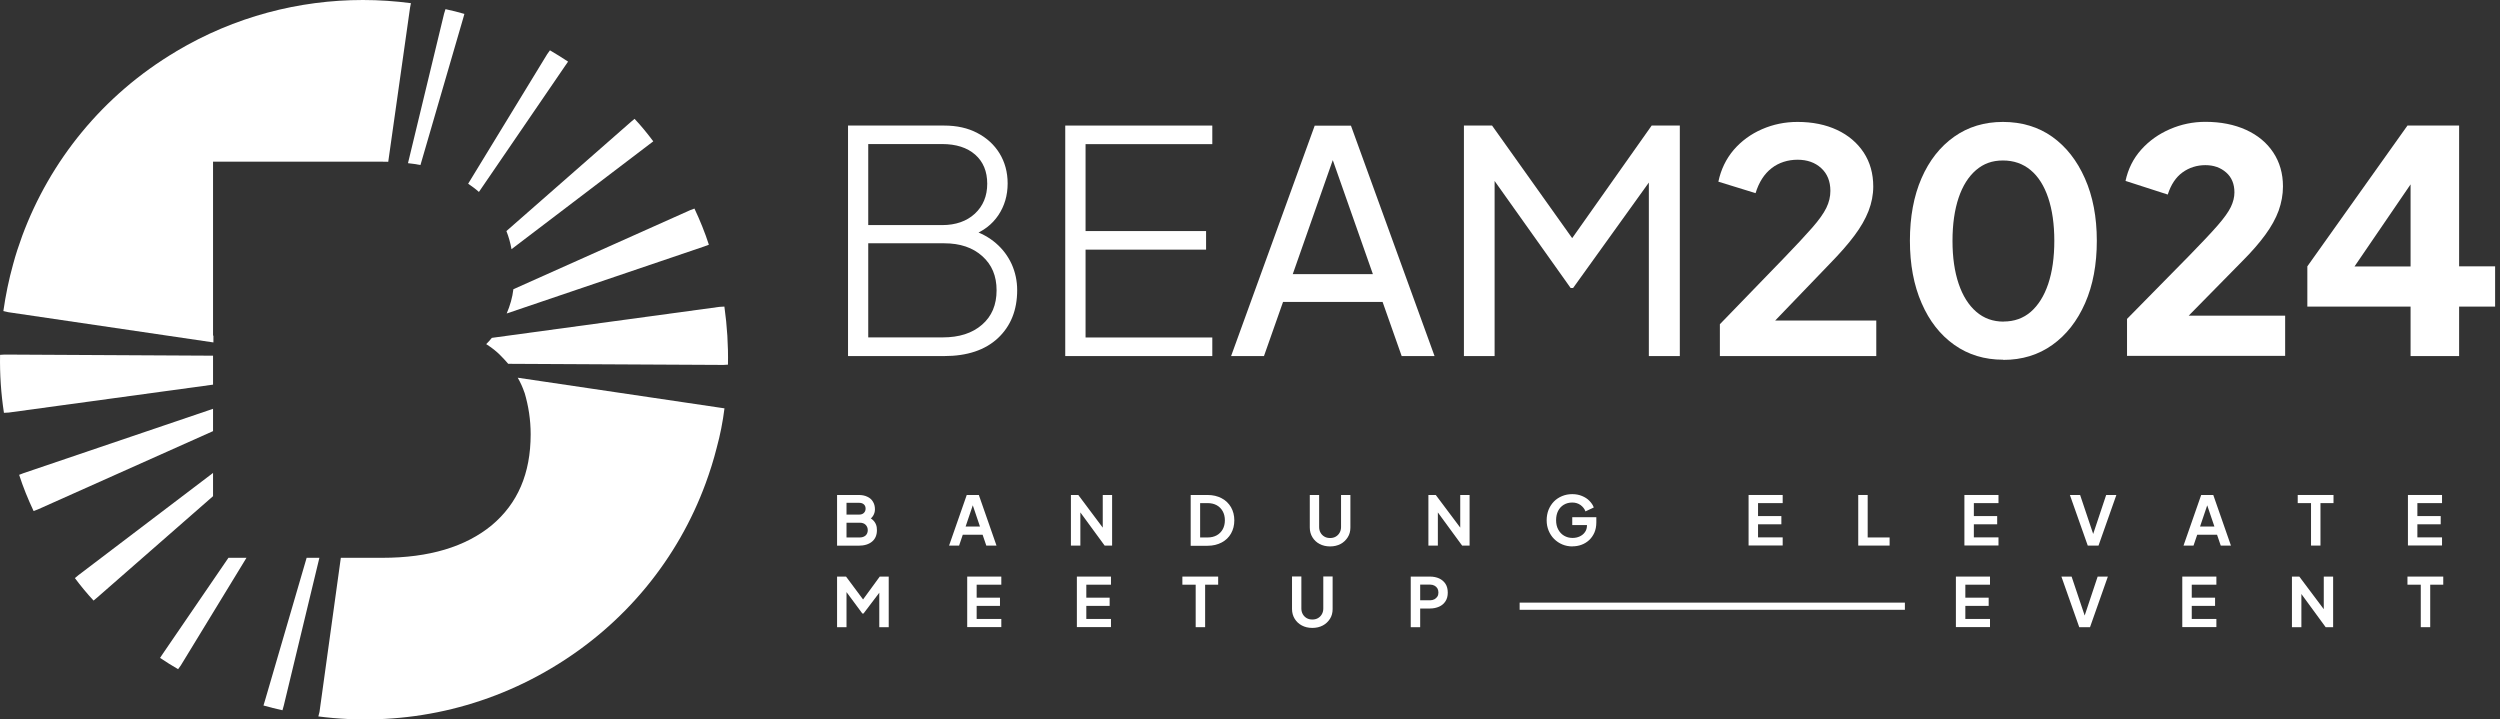<svg width="139" height="40" viewBox="0 0 139 40" fill="none" xmlns="http://www.w3.org/2000/svg">
<rect x="0" y="0" width="139" height="40" fill="#333333" stroke="none"/>
<path d="M29.164 21.827C29.385 22.574 29.505 23.342 29.505 24.147C29.505 26.332 28.781 27.998 27.337 29.208C25.882 30.402 23.86 31.014 21.261 31.014H18.95L17.764 39.584L17.7 39.833C22.075 40.394 26.633 39.553 30.671 37.144C34.783 34.7 37.708 31.025 39.231 26.882C39.467 26.239 39.677 25.58 39.845 24.91C40.045 24.178 40.187 23.457 40.281 22.704L28.786 21.001C28.938 21.266 29.064 21.541 29.159 21.827" fill="white"/>
<path d="M40.47 20.275L40.218 20.29L28.256 20.228C28.13 20.078 27.993 19.932 27.851 19.787C27.615 19.543 27.358 19.34 27.032 19.133C27.153 19.013 27.253 18.904 27.347 18.785L39.998 17.062L40.276 17.046C40.428 18.121 40.496 19.2 40.475 20.27" fill="white"/>
<path d="M39.415 13.605L39.168 13.698L28.172 17.43C28.361 16.989 28.492 16.532 28.544 16.081L38.364 11.689L38.611 11.596C38.921 12.255 39.194 12.925 39.415 13.61" fill="white"/>
<path d="M36.322 7.859L36.117 8.014L28.44 13.854C28.377 13.501 28.282 13.164 28.156 12.847L35.077 6.779L35.282 6.608C35.655 7.002 35.996 7.423 36.322 7.859Z" fill="white"/>
<path d="M31.585 3.426L31.427 3.654L26.628 10.672C26.444 10.506 26.244 10.361 26.029 10.215L30.424 3.011L30.577 2.798C30.913 2.995 31.259 3.208 31.585 3.426Z" fill="white"/>
<path d="M25.819 0.779L25.746 1.038L23.377 9.177C23.157 9.13 22.926 9.099 22.684 9.073L24.69 0.763L24.769 0.509C25.137 0.587 25.483 0.675 25.819 0.773" fill="white"/>
<path d="M11.845 19.776V21.386L0.487 22.938L0.219 22.953C0.056 21.879 -0.017 20.799 0.004 19.73L0.256 19.714L11.84 19.776H11.845Z" fill="white"/>
<path d="M9.802 2.855C5.691 5.294 2.776 8.964 1.238 13.106C1.048 13.626 0.87 14.16 0.728 14.695C0.492 15.541 0.313 16.413 0.187 17.295L0.46 17.358L11.866 19.039V18.66H11.845V8.99H21.266C21.376 8.99 21.481 8.99 21.586 8.995L22.799 0.426L22.847 0.176C21.965 0.062 21.072 0 20.179 0C16.634 0 13.048 0.919 9.797 2.855" fill="white"/>
<path d="M11.845 22.735V23.971L2.114 28.32L1.868 28.414C1.558 27.755 1.285 27.085 1.064 26.4L1.311 26.306L11.845 22.73V22.735Z" fill="white"/>
<path d="M11.845 26.301V27.588L5.407 33.22L5.202 33.392C4.835 32.997 4.488 32.577 4.163 32.141L4.367 31.974L11.851 26.291L11.845 26.301Z" fill="white"/>
<path d="M13.704 31.014L10.055 36.994L9.902 37.207C9.561 37.009 9.225 36.797 8.899 36.579L9.051 36.35L12.701 31.014H13.704Z" fill="white"/>
<path d="M17.758 31.014L15.778 39.231L15.705 39.49C15.353 39.413 14.996 39.324 14.649 39.226L14.728 38.966L17.049 31.014H17.758Z" fill="white"/>
<path d="M47.15 19.792V6.981H52.49C53.199 6.981 53.814 7.116 54.344 7.397C54.869 7.672 55.284 8.051 55.578 8.533C55.872 9.016 56.025 9.572 56.025 10.2C56.025 10.864 55.851 11.456 55.505 11.97C55.158 12.483 54.67 12.857 54.045 13.086V12.795C54.554 12.956 55.001 13.2 55.379 13.527C55.757 13.854 56.046 14.243 56.251 14.69C56.45 15.136 56.555 15.619 56.555 16.133C56.555 17.243 56.198 18.131 55.484 18.801C54.77 19.465 53.777 19.797 52.501 19.797H47.16L47.15 19.792ZM48.279 12.515H52.386C53.136 12.515 53.746 12.302 54.202 11.881C54.659 11.456 54.89 10.9 54.89 10.215C54.89 9.53 54.665 8.99 54.218 8.596C53.772 8.206 53.157 8.009 52.38 8.009H48.274V12.515H48.279ZM48.279 18.759H52.417C53.331 18.759 54.061 18.526 54.602 18.053C55.142 17.586 55.41 16.948 55.41 16.143C55.41 15.338 55.148 14.721 54.617 14.243C54.087 13.766 53.383 13.527 52.501 13.527H48.274V18.754L48.279 18.759Z" fill="white"/>
<path d="M59.228 19.797V6.981H67.404V8.014H60.357V12.847H67.058V13.88H60.357V18.764H67.404V19.797H59.228Z" fill="white"/>
<path d="M68.449 19.797L73.097 6.987H75.113L79.761 19.797H77.933L76.872 16.787H71.337L70.277 19.797H68.449ZM71.878 15.24H76.332L73.858 8.206H74.347L71.878 15.24Z" fill="white"/>
<path d="M81.394 19.797V6.981H82.959L87.816 13.807H87.013L91.833 6.981H93.398V19.797H91.676V9.115L92.285 9.302L87.464 16.013H87.328L82.56 9.302L83.1 9.115V19.797H81.394Z" fill="white"/>
<path d="M95.625 19.797V18.027L99.138 14.399C99.837 13.677 100.372 13.101 100.75 12.67C101.128 12.24 101.391 11.871 101.543 11.56C101.696 11.248 101.769 10.937 101.769 10.615C101.769 10.075 101.596 9.655 101.254 9.343C100.913 9.032 100.472 8.881 99.942 8.881C99.411 8.881 98.902 9.037 98.498 9.354C98.093 9.67 97.794 10.132 97.61 10.739L95.541 10.101C95.683 9.426 95.966 8.84 96.392 8.336C96.822 7.838 97.347 7.454 97.967 7.184C98.587 6.914 99.243 6.779 99.942 6.779C100.777 6.779 101.512 6.93 102.142 7.225C102.772 7.521 103.266 7.942 103.623 8.482C103.975 9.021 104.153 9.649 104.153 10.371C104.153 10.828 104.064 11.284 103.891 11.731C103.717 12.177 103.455 12.634 103.108 13.096C102.762 13.563 102.31 14.077 101.748 14.653L98.702 17.82H104.321V19.797H95.62H95.625Z" fill="white"/>
<path d="M111.374 20C110.339 20 109.436 19.724 108.659 19.174C107.882 18.624 107.272 17.851 106.842 16.854C106.406 15.857 106.191 14.7 106.191 13.382C106.191 12.063 106.406 10.895 106.837 9.909C107.267 8.923 107.871 8.155 108.648 7.604C109.425 7.054 110.329 6.779 111.363 6.779C112.398 6.779 113.332 7.054 114.104 7.604C114.876 8.155 115.48 8.923 115.921 9.919C116.362 10.911 116.583 12.068 116.583 13.387C116.583 14.705 116.368 15.863 115.932 16.854C115.496 17.846 114.892 18.619 114.115 19.174C113.338 19.73 112.429 20.01 111.384 20.01M111.4 17.877C111.993 17.877 112.498 17.695 112.912 17.337C113.327 16.974 113.653 16.46 113.879 15.79C114.104 15.12 114.22 14.321 114.22 13.392C114.22 12.463 114.104 11.663 113.879 10.994C113.653 10.324 113.327 9.81 112.902 9.457C112.477 9.104 111.967 8.923 111.363 8.923C110.759 8.923 110.287 9.099 109.867 9.457C109.452 9.816 109.126 10.324 108.9 10.994C108.675 11.663 108.559 12.463 108.559 13.392C108.559 14.321 108.675 15.105 108.9 15.774C109.126 16.444 109.452 16.963 109.877 17.332C110.302 17.7 110.807 17.882 111.4 17.882" fill="white"/>
<path d="M118.263 19.797V17.731L121.745 14.191C122.428 13.491 122.948 12.94 123.305 12.53C123.657 12.125 123.903 11.783 124.035 11.508C124.166 11.232 124.234 10.963 124.234 10.698C124.234 10.231 124.082 9.857 123.772 9.587C123.462 9.317 123.079 9.182 122.617 9.182C122.155 9.182 121.719 9.317 121.346 9.587C120.973 9.857 120.705 10.267 120.527 10.817L118.179 10.059C118.321 9.395 118.61 8.814 119.051 8.321C119.492 7.827 120.028 7.449 120.653 7.179C121.278 6.909 121.934 6.774 122.617 6.774C123.473 6.774 124.229 6.924 124.88 7.22C125.531 7.516 126.035 7.936 126.393 8.476C126.75 9.016 126.933 9.644 126.933 10.366C126.933 10.822 126.849 11.274 126.692 11.715C126.529 12.156 126.282 12.603 125.951 13.054C125.621 13.506 125.195 13.999 124.67 14.523L121.693 17.55H127.054V19.787H118.269L118.263 19.797Z" fill="white"/>
<path d="M134.028 19.797V17.046H128.288V14.809L133.855 6.981H136.727V14.809H138.728V17.046H136.727V19.797H134.028ZM130.252 15.774L129.748 14.814H134.028V9.053L134.705 9.26L130.252 15.78V15.774Z" fill="white"/>
<path d="M46.541 30.334V27.521H47.743C47.927 27.521 48.09 27.552 48.226 27.62C48.363 27.682 48.468 27.775 48.536 27.895C48.61 28.014 48.647 28.154 48.647 28.32C48.647 28.45 48.61 28.575 48.541 28.684C48.473 28.798 48.358 28.886 48.205 28.959V28.72C48.347 28.772 48.458 28.839 48.536 28.917C48.62 28.995 48.673 29.083 48.71 29.177C48.746 29.27 48.757 29.374 48.757 29.478C48.757 29.748 48.668 29.96 48.489 30.111C48.31 30.262 48.058 30.34 47.743 30.34H46.541V30.334ZM47.066 28.611H47.775C47.88 28.611 47.969 28.58 48.032 28.517C48.095 28.455 48.127 28.377 48.127 28.279C48.127 28.18 48.095 28.102 48.032 28.045C47.969 27.988 47.885 27.957 47.775 27.957H47.066V28.611ZM47.066 29.883H47.801C47.938 29.883 48.043 29.846 48.127 29.774C48.205 29.701 48.248 29.602 48.248 29.478C48.248 29.353 48.205 29.255 48.127 29.177C48.048 29.099 47.938 29.063 47.801 29.063H47.066V29.883Z" fill="white"/>
<path d="M52.769 30.334L53.751 27.521H54.423L55.405 30.334H54.838L54.633 29.732H53.53L53.326 30.334H52.764H52.769ZM53.688 29.275H54.486L54.014 27.879H54.16L53.688 29.275Z" fill="white"/>
<path d="M59.543 30.334V27.521H59.953L61.517 29.608L61.313 29.649V27.521H61.833V30.334H61.418L59.879 28.232L60.068 28.191V30.334H59.543Z" fill="white"/>
<path d="M66.202 30.334V27.521H67.136C67.436 27.521 67.698 27.583 67.924 27.703C68.15 27.822 68.318 27.988 68.444 28.201C68.565 28.414 68.628 28.658 68.628 28.933C68.628 29.208 68.565 29.452 68.444 29.665C68.323 29.878 68.15 30.044 67.924 30.163C67.698 30.282 67.441 30.345 67.136 30.345H66.202V30.334ZM66.727 29.883H67.147C67.341 29.883 67.509 29.841 67.651 29.763C67.793 29.685 67.903 29.571 67.982 29.431C68.061 29.291 68.103 29.12 68.103 28.928C68.103 28.735 68.061 28.564 67.982 28.424C67.903 28.284 67.793 28.17 67.651 28.092C67.509 28.014 67.341 27.973 67.147 27.973H66.727V29.883Z" fill="white"/>
<path d="M73.953 30.381C73.732 30.381 73.538 30.334 73.37 30.246C73.202 30.158 73.065 30.028 72.971 29.872C72.876 29.717 72.824 29.535 72.824 29.332V27.521H73.344V29.306C73.344 29.421 73.37 29.524 73.422 29.618C73.475 29.711 73.548 29.784 73.638 29.836C73.727 29.888 73.832 29.914 73.953 29.914C74.074 29.914 74.179 29.888 74.268 29.836C74.357 29.784 74.431 29.711 74.483 29.618C74.536 29.524 74.562 29.421 74.562 29.306V27.521H75.082V29.332C75.082 29.535 75.034 29.717 74.935 29.872C74.835 30.028 74.704 30.158 74.536 30.246C74.368 30.334 74.173 30.381 73.953 30.381Z" fill="white"/>
<path d="M79.419 30.334V27.521H79.829L81.394 29.608L81.189 29.649V27.521H81.709V30.334H81.294L79.755 28.232L79.945 28.191V30.334H79.419Z" fill="white"/>
<path d="M87.433 30.381C87.228 30.381 87.039 30.345 86.866 30.272C86.692 30.199 86.54 30.096 86.409 29.966C86.278 29.836 86.178 29.68 86.104 29.504C86.031 29.327 85.994 29.135 85.994 28.928C85.994 28.72 86.031 28.523 86.099 28.346C86.172 28.17 86.272 28.014 86.398 27.884C86.524 27.755 86.677 27.656 86.85 27.583C87.023 27.511 87.212 27.474 87.417 27.474C87.622 27.474 87.806 27.511 87.963 27.578C88.126 27.645 88.263 27.734 88.373 27.848C88.483 27.962 88.567 28.081 88.614 28.216L88.152 28.434C88.1 28.289 88.005 28.175 87.879 28.081C87.748 27.988 87.596 27.941 87.417 27.941C87.239 27.941 87.081 27.983 86.944 28.066C86.808 28.149 86.703 28.263 86.629 28.409C86.556 28.554 86.519 28.725 86.519 28.922C86.519 29.12 86.556 29.291 86.635 29.436C86.713 29.582 86.818 29.701 86.96 29.784C87.102 29.867 87.254 29.909 87.433 29.909C87.575 29.909 87.706 29.883 87.832 29.826C87.953 29.768 88.052 29.691 88.126 29.582C88.2 29.478 88.236 29.353 88.236 29.208V28.99L88.472 29.192H87.417V28.756H88.756V29.042C88.756 29.26 88.719 29.452 88.646 29.618C88.572 29.784 88.472 29.924 88.347 30.038C88.221 30.153 88.079 30.236 87.921 30.293C87.764 30.35 87.601 30.376 87.433 30.376V30.381Z" fill="white"/>
<path d="M97.221 30.334V27.521H99.117V27.973H97.747V28.694H99.044V29.151H97.747V29.878H99.117V30.329H97.221V30.334Z" fill="white"/>
<path d="M103.318 30.334V27.521H103.843V29.883H105.062V30.334H103.318Z" fill="white"/>
<path d="M109.221 30.334V27.521H111.116V27.973H109.746V28.694H111.043V29.151H109.746V29.878H111.116V30.329H109.221V30.334Z" fill="white"/>
<path d="M116.079 30.334L115.086 27.521H115.654L116.436 29.852H116.326L117.103 27.521H117.67L116.678 30.334H116.079Z" fill="white"/>
<path d="M121.404 30.334L122.386 27.521H123.058L124.04 30.334H123.473L123.268 29.732H122.165L121.96 30.334H121.398H121.404ZM122.323 29.275H123.121L122.648 27.879H122.795L122.323 29.275Z" fill="white"/>
<path d="M128.493 30.334V27.973H127.753V27.521H129.743V27.973H129.018V30.334H128.493Z" fill="white"/>
<path d="M133.881 30.334V27.521H135.777V27.973H134.406V28.694H135.703V29.151H134.406V29.878H135.777V30.329H133.881V30.334Z" fill="white"/>
<path d="M46.541 34.871V32.058H47.04L48.106 33.49H47.869L48.914 32.058H49.413V34.871H48.888V32.639L49.093 32.686L48.011 34.113H47.948L46.893 32.686L47.066 32.639V34.871H46.541Z" fill="white"/>
<path d="M53.777 34.871V32.058H55.673V32.509H54.302V33.231H55.599V33.687H54.302V34.414H55.673V34.866H53.777V34.871Z" fill="white"/>
<path d="M59.874 34.871V32.058H61.77V32.509H60.399V33.231H61.696V33.687H60.399V34.414H61.77V34.866H59.874V34.871Z" fill="white"/>
<path d="M66.48 34.871V32.509H65.74V32.058H67.73V32.509H67.005V34.871H66.48Z" fill="white"/>
<path d="M72.966 34.912C72.745 34.912 72.551 34.866 72.383 34.777C72.215 34.689 72.078 34.559 71.984 34.404C71.889 34.248 71.836 34.066 71.836 33.864V32.052H72.356V33.838C72.356 33.952 72.383 34.056 72.435 34.149C72.488 34.243 72.561 34.315 72.65 34.367C72.74 34.419 72.845 34.445 72.966 34.445C73.086 34.445 73.191 34.419 73.281 34.367C73.37 34.315 73.443 34.243 73.496 34.149C73.548 34.056 73.575 33.952 73.575 33.838V32.052H74.094V33.864C74.094 34.066 74.047 34.248 73.948 34.404C73.848 34.559 73.716 34.689 73.548 34.777C73.38 34.866 73.186 34.912 72.966 34.912Z" fill="white"/>
<path d="M78.437 34.871V32.058H79.503C79.698 32.058 79.871 32.094 80.018 32.161C80.165 32.229 80.286 32.333 80.37 32.462C80.454 32.592 80.496 32.758 80.496 32.95C80.496 33.142 80.454 33.298 80.37 33.428C80.286 33.558 80.17 33.661 80.018 33.729C79.866 33.796 79.698 33.833 79.503 33.833H78.962V34.871H78.437ZM78.962 33.376H79.514C79.603 33.376 79.687 33.355 79.755 33.319C79.824 33.283 79.876 33.231 79.918 33.168C79.96 33.106 79.976 33.028 79.976 32.94C79.976 32.852 79.955 32.774 79.918 32.712C79.881 32.649 79.824 32.597 79.755 32.561C79.687 32.525 79.608 32.504 79.514 32.504H78.962V33.371V33.376Z" fill="white"/>
<path d="M108.748 34.871V32.058H110.644V32.509H109.273V33.231H110.57V33.687H109.273V34.414H110.644V34.866H108.748V34.871Z" fill="white"/>
<path d="M115.606 34.871L114.614 32.058H115.181L115.963 34.388H115.853L116.63 32.058H117.197L116.205 34.871H115.606Z" fill="white"/>
<path d="M121.335 34.871V32.058H123.231V32.509H121.861V33.231H123.158V33.687H121.861V34.414H123.231V34.866H121.335V34.871Z" fill="white"/>
<path d="M127.432 34.871V32.058H127.842L129.407 34.144L129.202 34.186V32.058H129.722V34.871H129.307L127.768 32.769L127.957 32.727V34.871H127.432Z" fill="white"/>
<path d="M134.595 34.871V32.509H133.855V32.058H135.845V32.509H135.12V34.871H134.595Z" fill="white"/>
<path d="M105.912 33.506H84.492V33.905H105.912V33.506Z" fill="white"/>
</svg>
